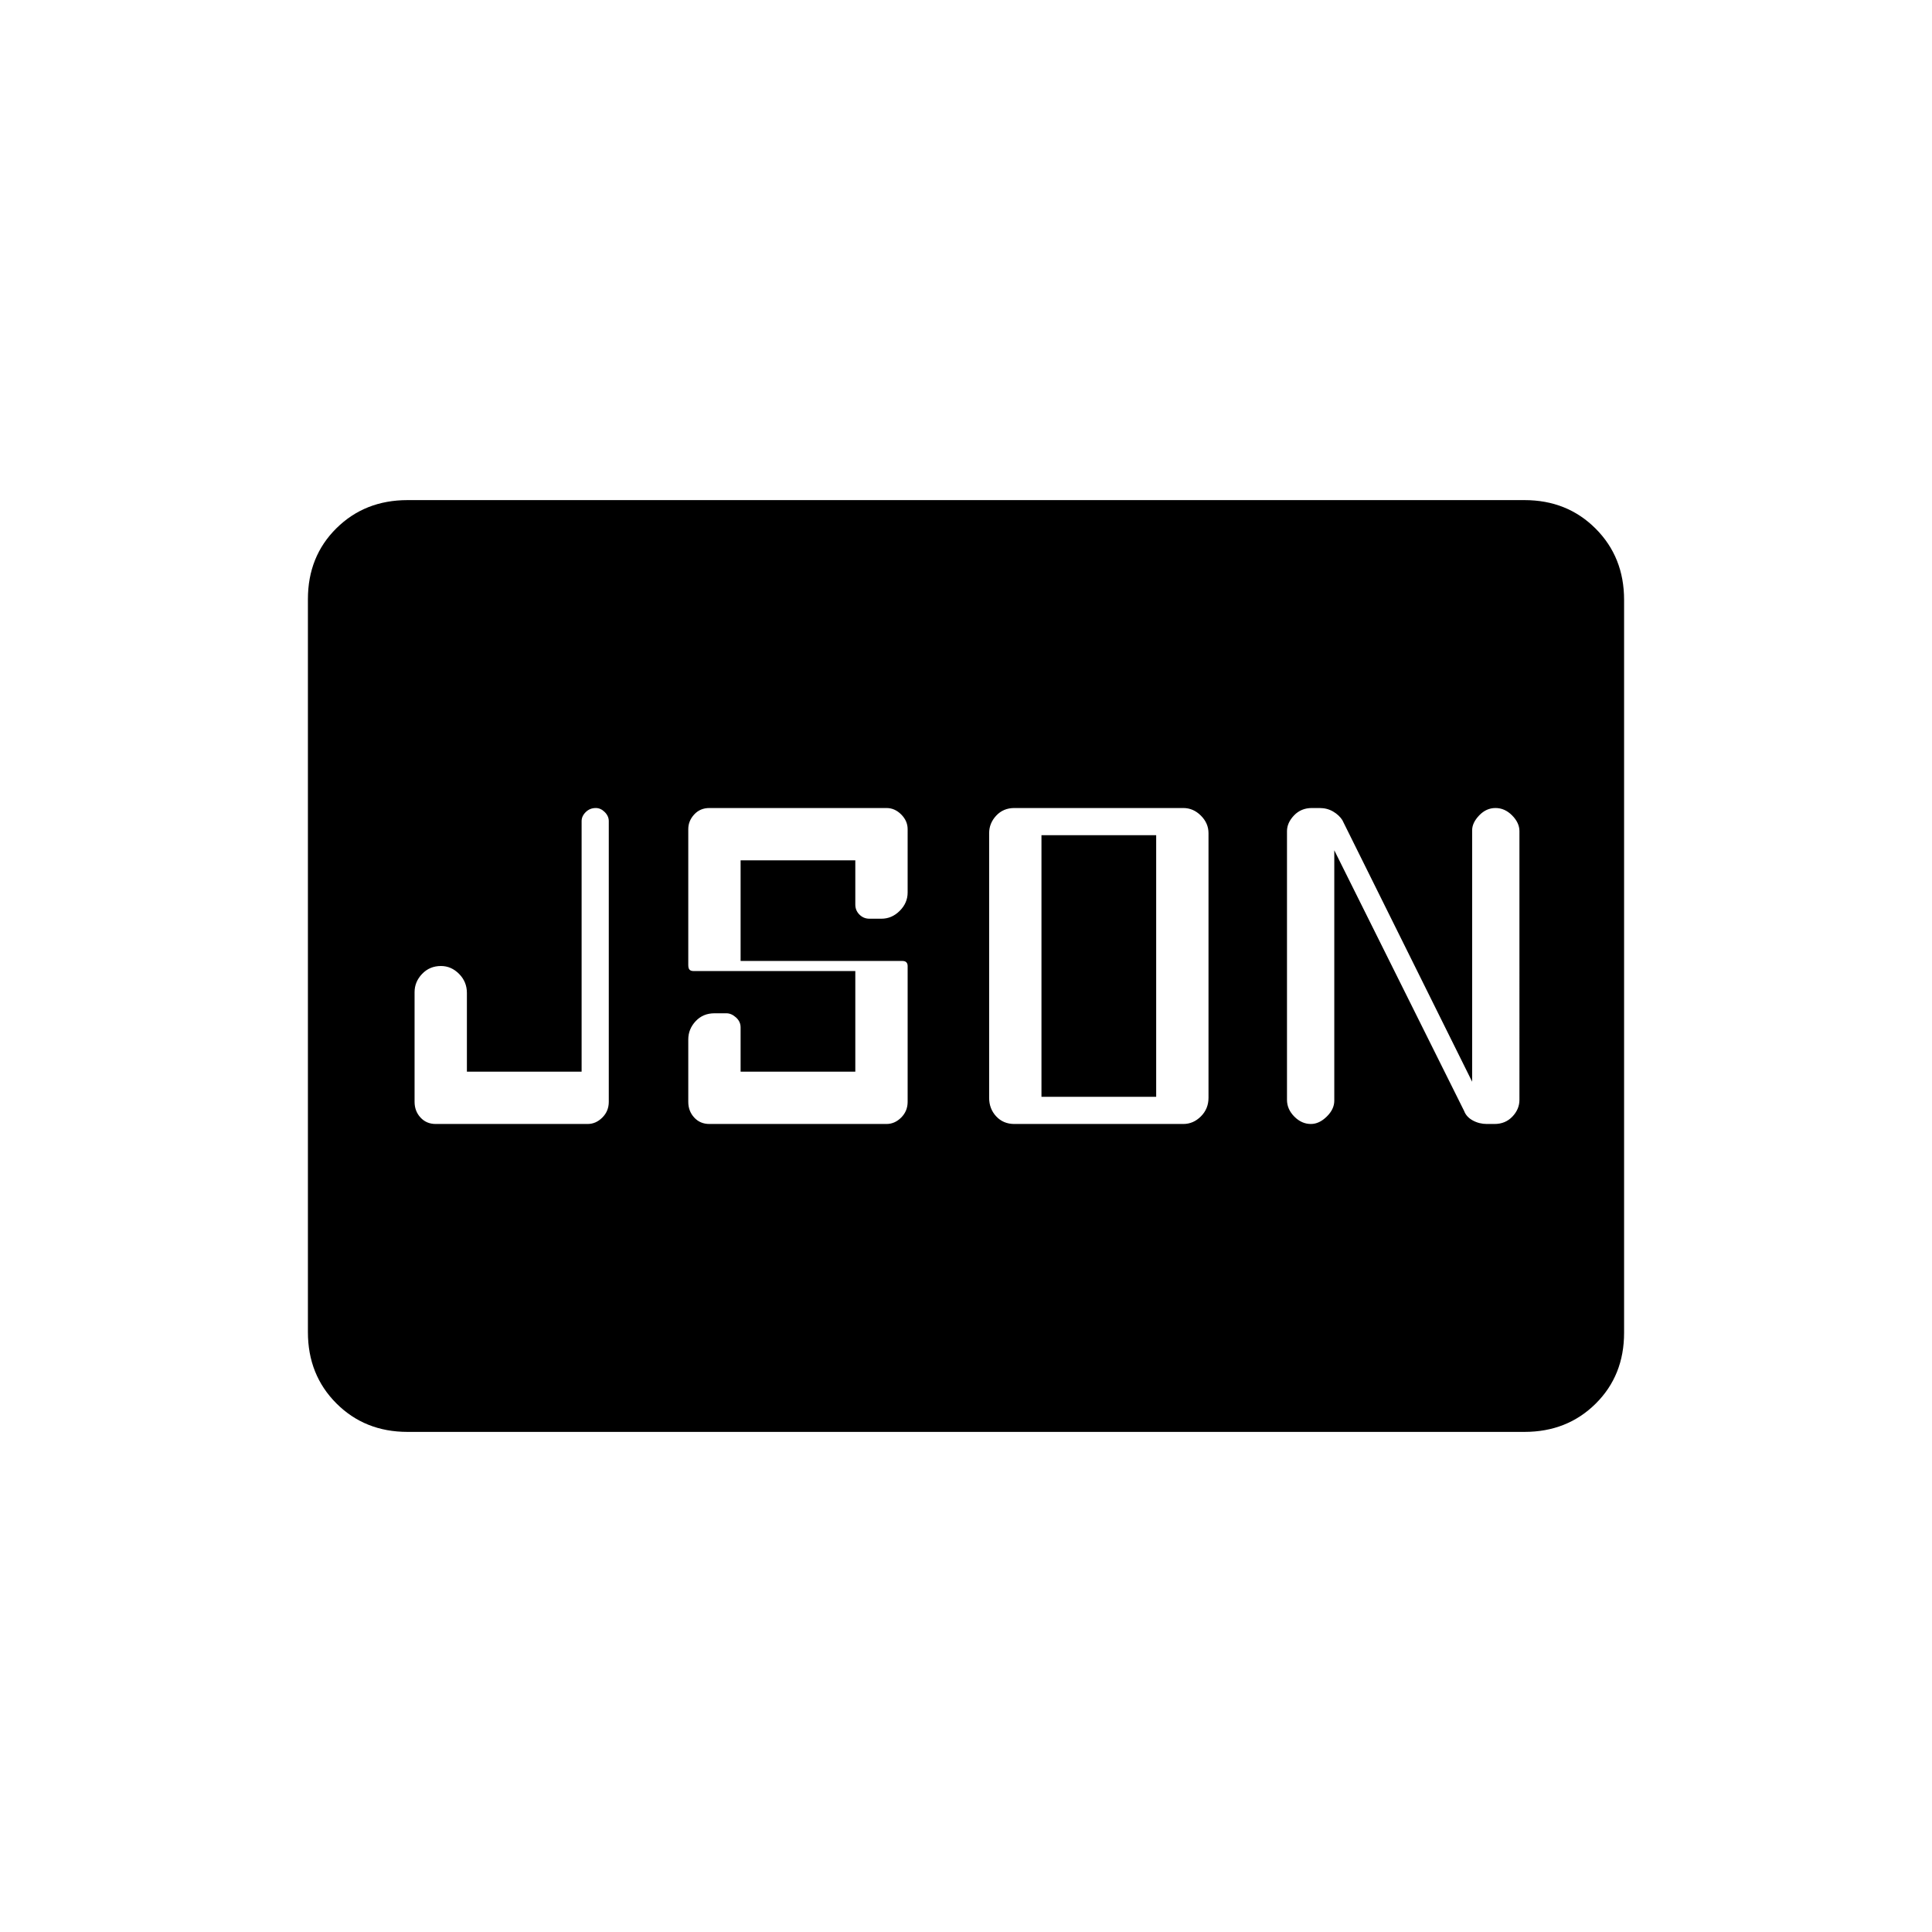 <svg xmlns="http://www.w3.org/2000/svg" height="20" viewBox="0 -960 960 960" width="20"><path d="M216.5-401.5H292q4.1 0 7.3-3.2t3.2-7.8V-552q0-2.47-2-4.48-2.01-2.02-4.45-2.02-2.95 0-5 2.02Q289-554.47 289-552v124.5h-57v-39.11q0-5.55-3.89-9.47-3.89-3.92-9-3.92-5.61 0-9.36 3.92Q206-472.16 206-467v54.5q0 4.6 2.95 7.8t7.55 3.2Zm136 0h88q4.1 0 7.3-3.2t3.2-7.8V-480q0-1.2-.65-1.85-.65-.65-1.85-.65H368v-50h57v22q0 2.9 2.05 4.95 2.05 2.05 4.95 2.05h6q5.16 0 9.08-3.92t3.92-9.08V-548q0-4.1-3.2-7.3t-7.3-3.2h-88q-4.6 0-7.55 3.2T342-548v67.5q0 1.7.65 2.35.65.65 1.85.65H425v50h-57v-22q0-2.9-2.3-4.95-2.3-2.05-4.7-2.05h-6q-5.66 0-9.33 3.92T342-443.5v31q0 4.6 2.95 7.8t7.55 3.2Zm165-13.5v-130h57v130h-57ZM504-401.5h84q4.95 0 8.72-3.77 3.78-3.78 3.78-9.23V-546q0-4.95-3.78-8.72-3.77-3.78-8.72-3.78h-84q-5.45 0-8.98 3.78-3.52 3.77-3.52 8.72v131.5q0 5.45 3.52 9.23 3.53 3.77 8.98 3.77Zm159-136L727.5-408q1.11 3 4.32 4.75 3.22 1.75 7 1.75h3.79q5.39 0 8.89-3.67 3.5-3.67 3.5-8.33V-547q0-4.16-3.64-7.83t-8.25-3.67q-4.61 0-8.11 3.67-3.5 3.67-3.5 7.38v124.95l-64.5-130q-1.61-2.5-4.57-4.25-2.97-1.75-6.75-1.75h-3.79q-5.39 0-8.89 3.67-3.5 3.67-3.5 7.83v133.5q0 4.66 3.64 8.33t8.25 3.67q4.11 0 7.86-3.67t3.75-7.88V-537.5Zm-460.5 289q-21.2 0-35.35-14.16Q153-276.82 153-298.04v-364.24q0-21.22 14.15-35.22t35.35-14h555q21.2 0 35.35 14.16Q807-683.18 807-661.96v364.24q0 21.22-14.15 35.22t-35.35 14h-555Z"/></svg>